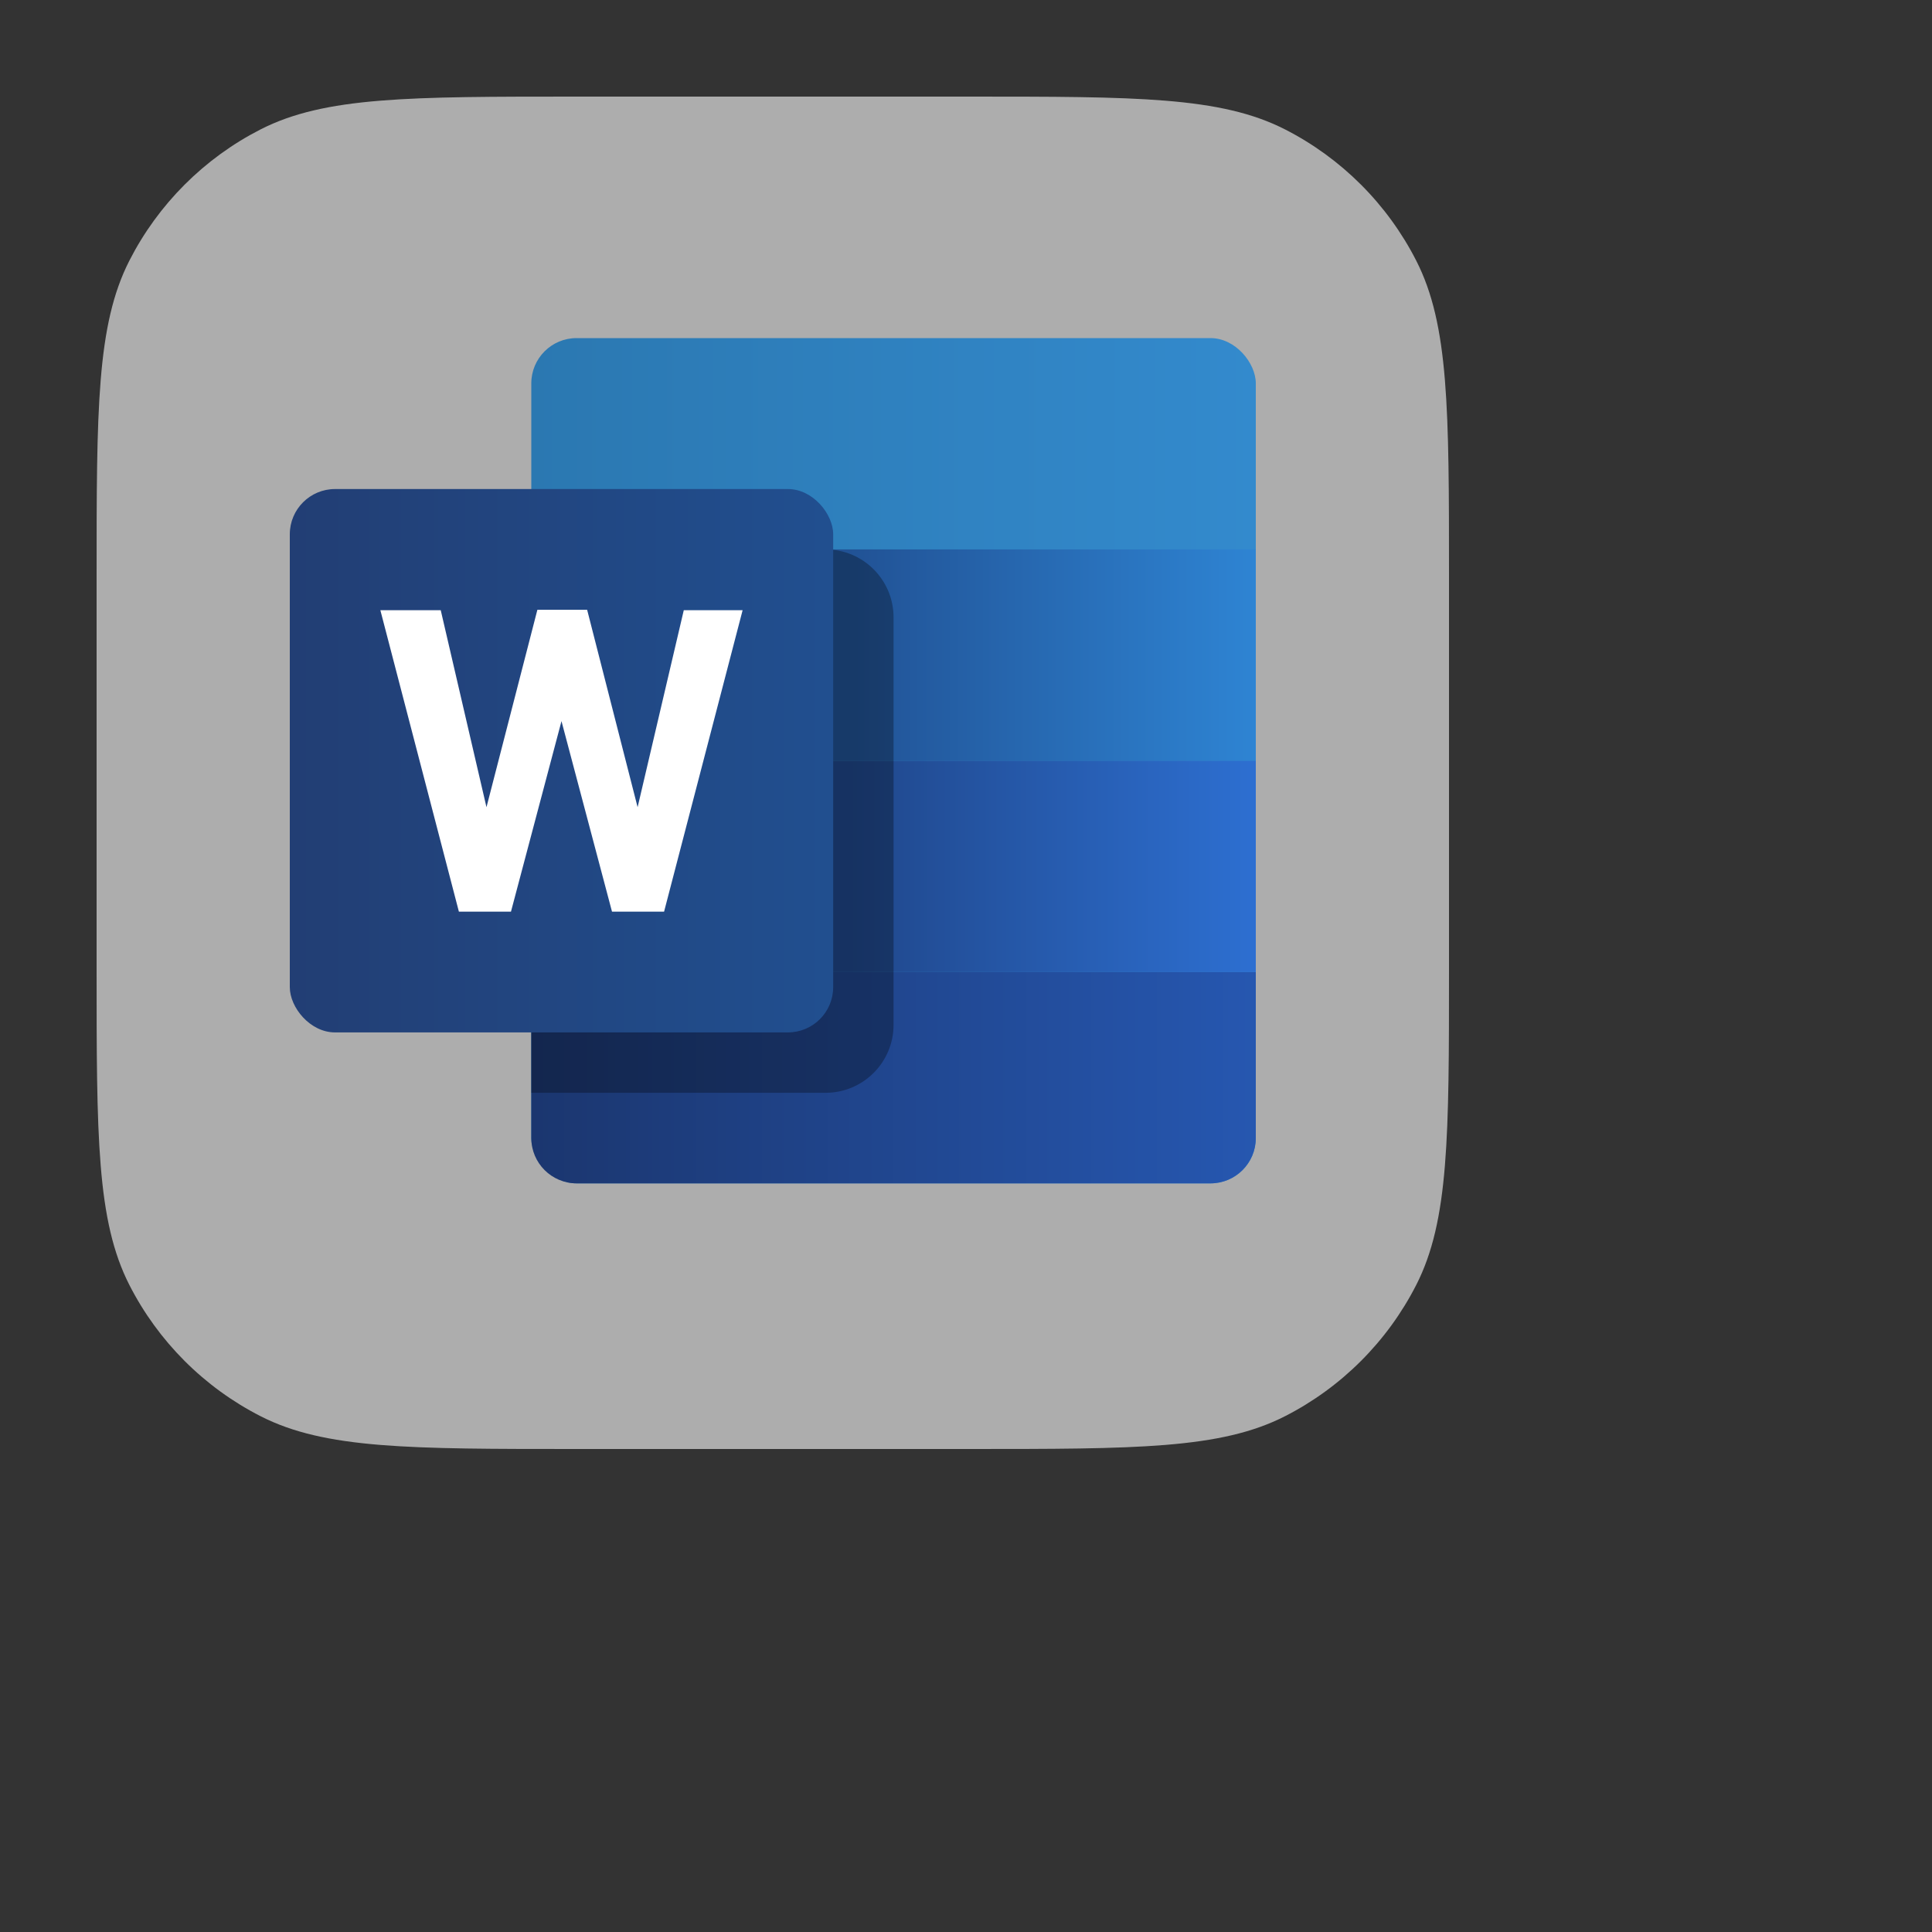 <svg width="40" height="40" viewBox="0 0 40 40" fill="none" xmlns="http://www.w3.org/2000/svg">
<rect x="0" y="0" width="40" height="40" fill="#333333" stroke="none"/>
<path d="M2 11.956C2 8.471 2 6.728 2.678 5.397C3.275 4.227 4.227 3.275 5.397 2.678C6.728 2 8.471 2 11.956 2H20.044C23.529 2 25.272 2 26.603 2.678C27.773 3.275 28.725 4.227 29.322 5.397C30 6.728 30 8.471 30 11.956V20.044C30 23.529 30 25.272 29.322 26.603C28.725 27.773 27.773 28.725 26.603 29.322C25.272 30 23.529 30 20.044 30H11.956C8.471 30 6.728 30 5.397 29.322C4.227 28.725 3.275 27.773 2.678 26.603C2 25.272 2 23.529 2 20.044V11.956Z" fill="white" fill-opacity="0.6"/>
<rect x="11" y="7" width="15" height="17.5" rx="0.937" fill="url(#paint0_linear_2398_1362)"/>
<path d="M11 20.125H26V23.562C26 24.08 25.58 24.5 25.062 24.5H11.938C11.42 24.5 11 24.08 11 23.562V20.125Z" fill="url(#paint1_linear_2398_1362)"/>
<rect x="11" y="15.75" width="15" height="4.375" fill="url(#paint2_linear_2398_1362)"/>
<rect x="11" y="11.375" width="15" height="4.375" fill="url(#paint3_linear_2398_1362)"/>
<path d="M11 12.781C11 12.005 11.63 11.375 12.406 11.375H17.094C17.87 11.375 18.5 12.005 18.5 12.781V21.219C18.5 21.995 17.87 22.625 17.094 22.625H11V12.781Z" fill="black" fill-opacity="0.3"/>
<rect x="6" y="10.125" width="11.25" height="11.25" rx="0.937" fill="url(#paint4_linear_2398_1362)"/>
<path d="M15.375 12.634H14.157L13.201 16.712L12.156 12.625H11.126L10.072 16.712L9.125 12.634H7.875L9.501 18.875H10.579L11.625 14.93L12.671 18.875H13.749L15.375 12.634Z" fill="white"/>
<defs>
<linearGradient id="paint0_linear_2398_1362" x1="11" y1="9.917" x2="26" y2="9.917" gradientUnits="userSpaceOnUse">
<stop stop-color="#2B78B1"/>
<stop offset="1" stop-color="#338ACD"/>
</linearGradient>
<linearGradient id="paint1_linear_2398_1362" x1="11" y1="22.859" x2="26" y2="22.859" gradientUnits="userSpaceOnUse">
<stop stop-color="#1B366F"/>
<stop offset="1" stop-color="#2657B0"/>
</linearGradient>
<linearGradient id="paint2_linear_2398_1362" x1="17.562" y1="18.25" x2="26" y2="18.25" gradientUnits="userSpaceOnUse">
<stop stop-color="#20478B"/>
<stop offset="1" stop-color="#2D6FD1"/>
</linearGradient>
<linearGradient id="paint3_linear_2398_1362" x1="17.562" y1="13.875" x2="26" y2="13.875" gradientUnits="userSpaceOnUse">
<stop stop-color="#215295"/>
<stop offset="1" stop-color="#2E84D3"/>
</linearGradient>
<linearGradient id="paint4_linear_2398_1362" x1="6" y1="16.375" x2="17.875" y2="16.375" gradientUnits="userSpaceOnUse">
<stop stop-color="#223E74"/>
<stop offset="1" stop-color="#215091"/>
</linearGradient>
</defs>
</svg>
